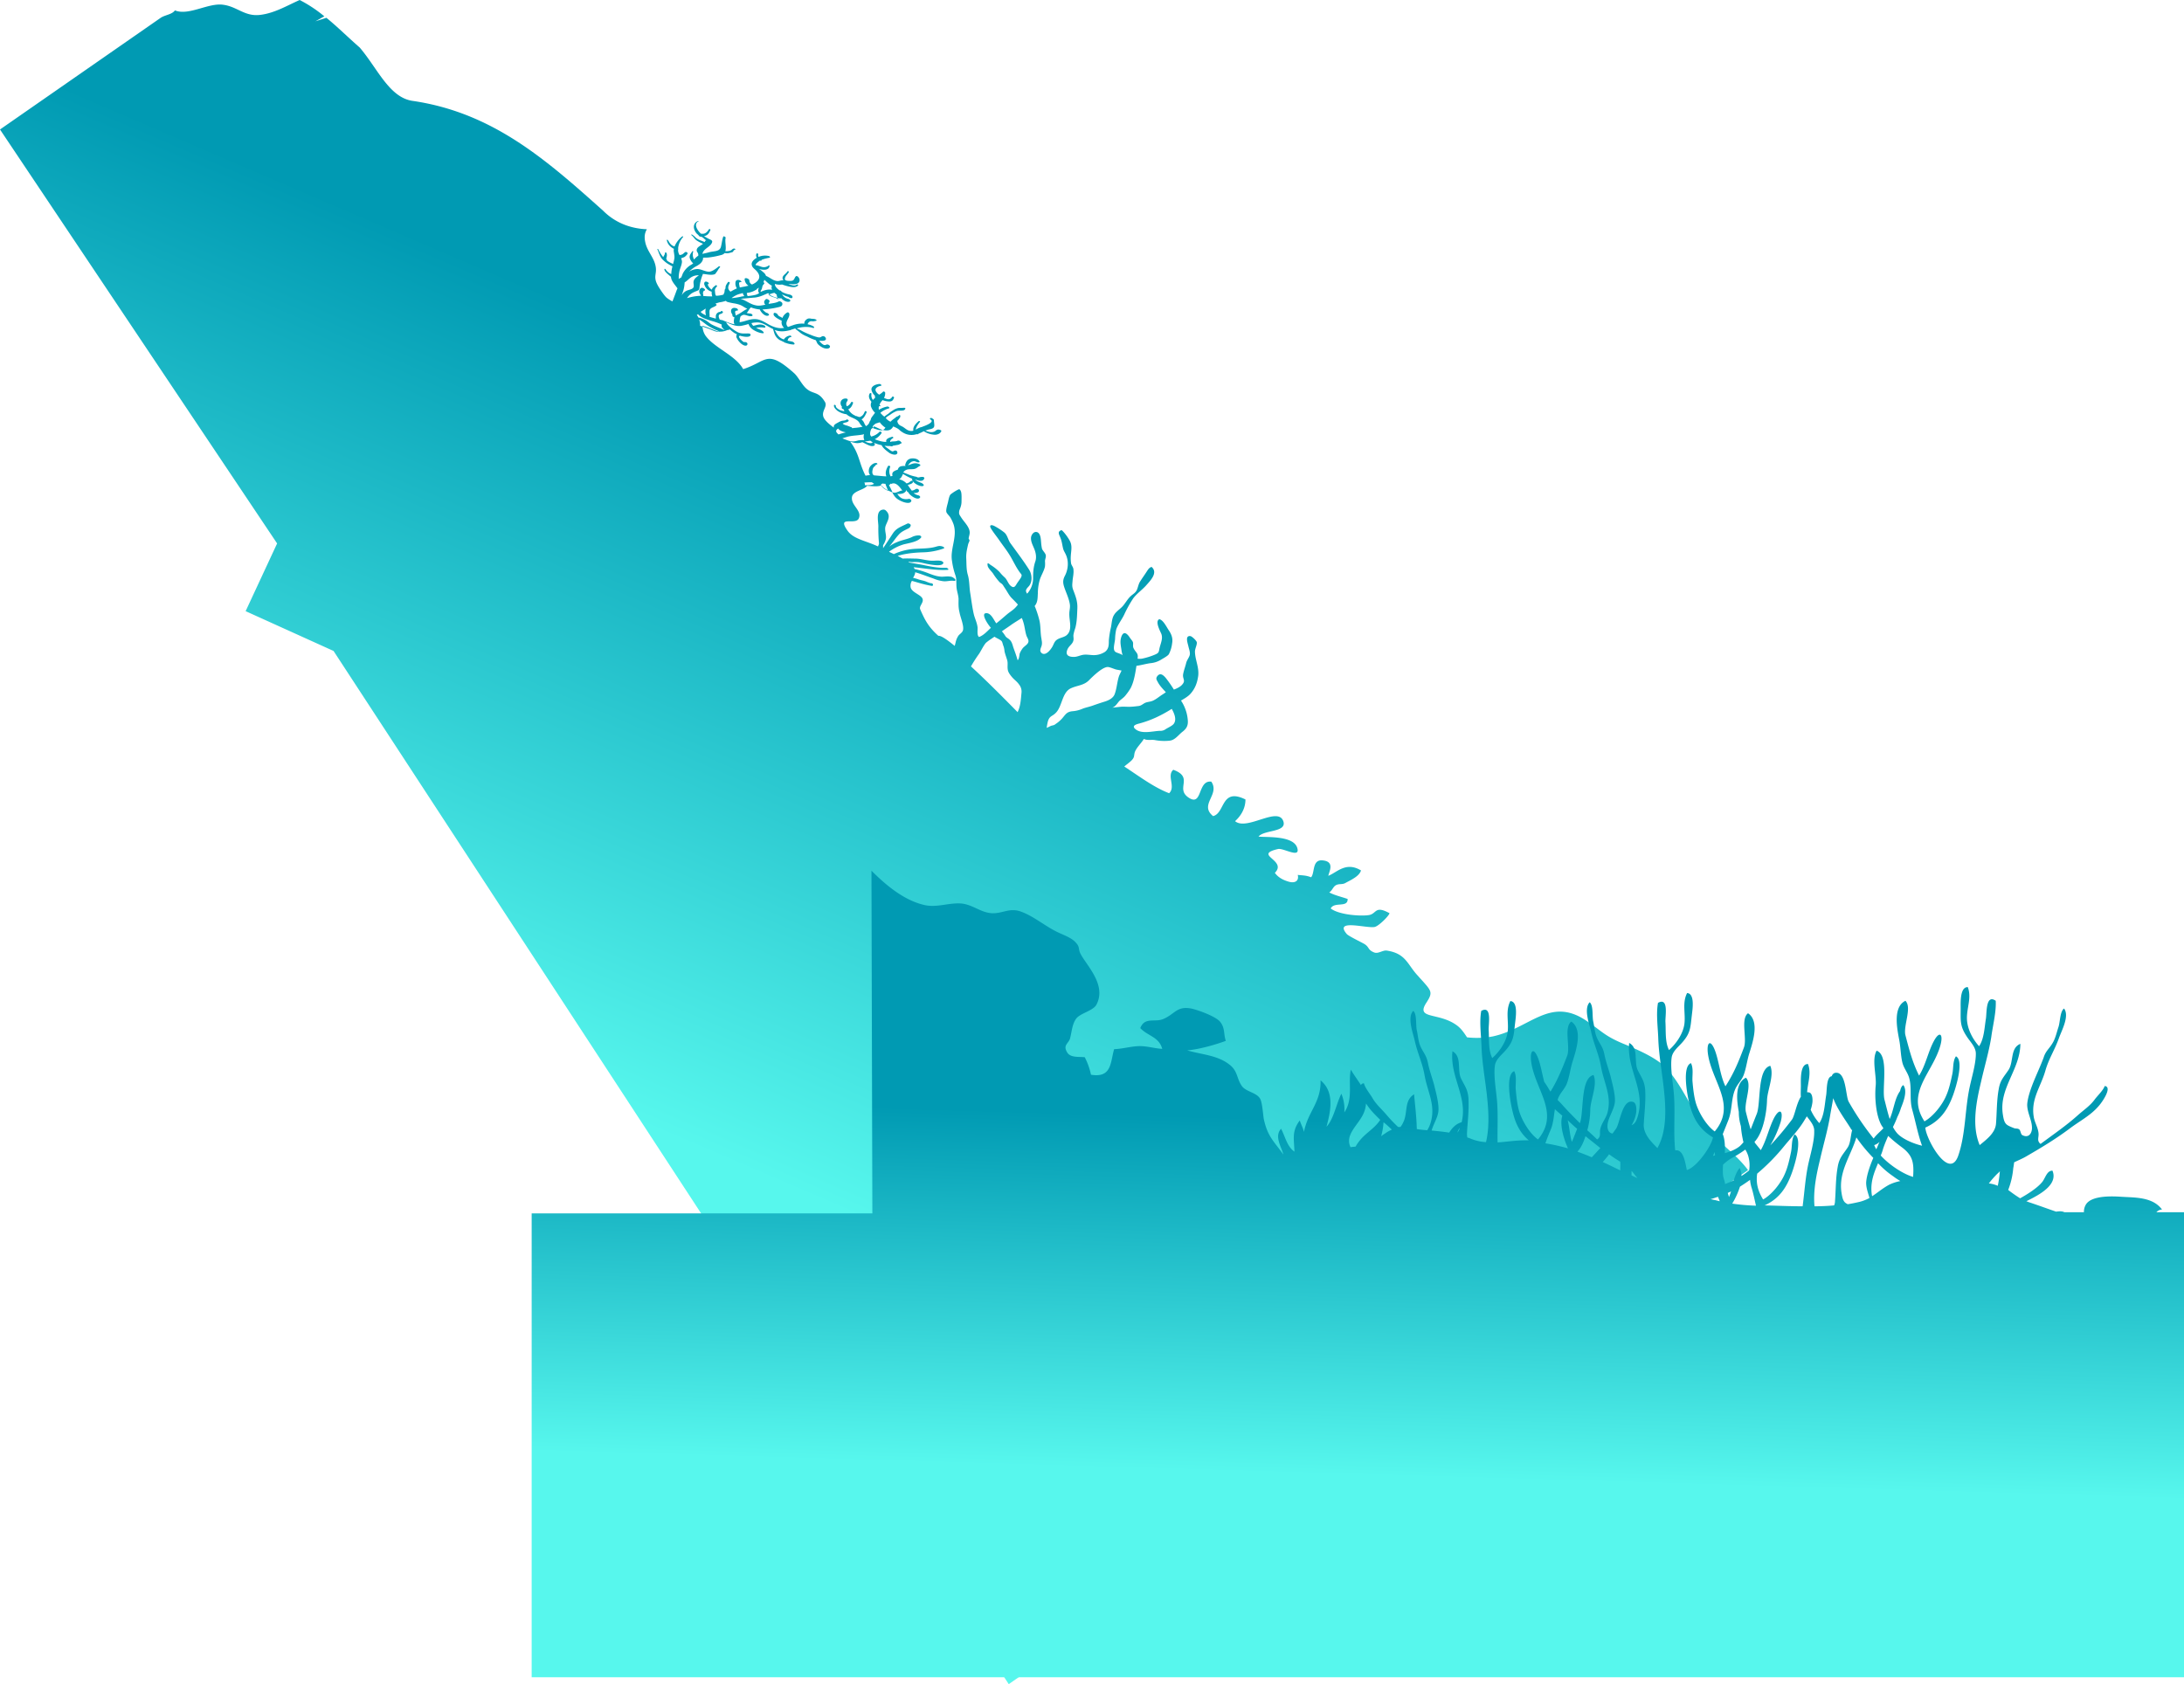 <svg xmlns="http://www.w3.org/2000/svg" xmlns:xlink="http://www.w3.org/1999/xlink" width="1613.769" height="1244.619" viewBox="0 0 1613.769 1244.619">
  <defs>
    <linearGradient id="linear-gradient" x1="0.547" y1="0.278" x2="0.373" y2="0.671" gradientUnits="objectBoundingBox">
      <stop offset="0" stop-color="#009ab3"/>
      <stop offset="1" stop-color="#57f7ed"/>
    </linearGradient>
    <linearGradient id="linear-gradient-2" x1="0.523" y1="0.311" x2="0.497" y2="0.75" xlink:href="#linear-gradient"/>
  </defs>
  <g id="rif" transform="translate(-1713.858 -102.932)">
    <path id="XMLID_379_" d="M448.5,272.589l118.734-82.521c3.292-2.195,8.34-2.414,10.534-5.487,10.1,4.17,24.581-5.706,35.554-4.17,10.535,1.317,16.021,9,27.653,7.462,10.535-1.317,19.533-6.8,28.97-10.974a100.881,100.881,0,0,1,18.216,12.071c-3.292,1.756-5.706,3.292-6.8,3.731,2.853-.878,5.487-1.756,8.34-2.634,8.34,6.8,16.241,14.7,24.581,21.947,13.168,15.363,21.947,37.31,39.5,39.5,59.257,8.779,98.762,43.894,140.461,81.2,8.779,8.779,20.191,13.168,32.262,13.607-1.756,2.853-2.195,6.145-.878,10.974,1.975,6.584,6.584,10.535,7.462,17.338.658,5.048-1.975,6.8,1.317,12.949.878,1.756,5.048,8.12,6.8,9.437a26.834,26.834,0,0,0,4.17,2.634c1.317-3.292,2.853-7.462,3.073-8.12.219-.439.439-1.1.658-1.536-2.414-3.292-4.609-5.487-4.828-8.559-.439-.439-.878-.658-1.317-1.1-1.536-1.317-3.731-3.073-3.512-4.609,0-.22.659-.22.878.219a8.51,8.51,0,0,0,4.17,3.512,25.7,25.7,0,0,1,.878-5.706c-1.317-.658-2.853-1.536-3.511-1.975a22.053,22.053,0,0,1-4.17-3.512c-1.975-2.414-2.414-5.048-3.511-7.243-.219-.219.439-.219.658,0a29.4,29.4,0,0,0,3.731,5.926c.439-1.1,1.317-1.975,1.317-3.292,0-.439.878-.219,1.1.219.658,1.756,0,3.073-.219,4.389.439.219.658.878.439,1.1a16.367,16.367,0,0,0,3.292,1.975l1.317.658c.219-.439.219-1.1.439-1.536.878-3.512.659-3.731.219-7.023a5.329,5.329,0,0,1,0-2.634,11.027,11.027,0,0,1-2.634-1.756,8.363,8.363,0,0,1-2.634-4.609c-.219-.439.658-.439.878,0,.878,1.317,1.756,3.292,3.731,4.17a3.707,3.707,0,0,0,1.1.439,18.919,18.919,0,0,1,5.706-7.462c.219-.219.878.219.658.439a14.567,14.567,0,0,0-3.731,8.559l.219.219c0,.219,0,.219-.219.439a6.766,6.766,0,0,0,.219,2.195,7.791,7.791,0,0,0,.878,1.975c.439,0,.658-.219,1.1-.219,1.317-.219,1.975-1.317,3.073-1.975.658-.439,1.975.439,1.756,1.1a7.591,7.591,0,0,1-2.195,2.414c-.658.439-1.756.658-2.634,1.1a5.843,5.843,0,0,1,.658,2.634c-.219,2.634-1.536,4.828-1.975,7.462a24.2,24.2,0,0,0-.439,3.95c.219.22.219.439,0,.439v.878c0-.219.219-.219.439-.439.439-.219,1.1-.658,1.536-.878.219-.878.658-1.536.878-2.414a15.574,15.574,0,0,1,6.584-7.023c.439-.219.878-.658,1.317-.878a8.44,8.44,0,0,1-2.414-3.512c-.878-2.195.658-3.731,1.756-5.487.219-.219.878,0,.658.219a7.192,7.192,0,0,0,.658,5.926,12.161,12.161,0,0,1,3.073-2.853v-.878c-.219-1.756-1.536-1.975-1.1-3.731.439-1.975,3.073-2.853,4.609-4.17-.219,0-.219,0-.439-.219a25.027,25.027,0,0,1-4.17-2.195c-1.756-1.1-2.195-2.634-3.95-3.95-.439-.219,0-.658.439-.439a12.732,12.732,0,0,1,2.634,2.195,11.508,11.508,0,0,0,3.95,2.195c.878.439,1.756.658,2.634,1.1l.219-.219c.658-1.975,2.195.219-.439-2.195a7.886,7.886,0,0,0-2.195-1.536c-.658.219-1.975-.439-1.975-1.1h0c-.439-.219-.658-.658-1.1-.878-3.511-3.731-3.073-8.34.878-9.657.219,0,.439.219.219.219-3.511,1.756-1.756,5.926,1.756,9.218h.658c2.853.439,4.389-1.975,5.267-3.292.219-.439,1.1,0,1.1.439-.658,1.536-1.317,3.073-2.853,3.95a4.189,4.189,0,0,1-1.756.658h-.219a40.248,40.248,0,0,0,5.267,2.853,1.8,1.8,0,0,1,.878,1.317c-.878,3.95-6.584,4.828-7.243,9,1.536-.439,3.073-.658,5.267-1.317,3.95-.878,7.242-.439,8.34-3.731.658-2.414.878-5.267,1.756-7.681.219-.658,1.975.22,1.756.878-.658,2.853.658,7.023-.219,9.876a13.5,13.5,0,0,0,2.853-.219,4.094,4.094,0,0,0,2.195-1.1,1.992,1.992,0,0,1,1.536-.658c.659,0,1.1.658.659.878-1.317.22-1.1,1.317-1.975,1.756-.658.219-1.536.439-2.414.658a8.313,8.313,0,0,1-3.292,0,5.106,5.106,0,0,1-2.853,1.536,59.338,59.338,0,0,1-9,1.756c-1.756.219-3.073,0-4.17.219a4.342,4.342,0,0,1-.439,2.195c-.878,1.756-2.195,2.634-3.95,3.731a20.833,20.833,0,0,0-5.926,4.389,11.807,11.807,0,0,1,5.706-1.975c2.853-.219,6.145,1.975,9,1.975,2.414,0,5.926-2.853,7.243-3.95.439-.219,1.317.219.878.658-1.317,1.317-1.756,2.853-2.853,3.95a2.192,2.192,0,0,1-.878,1.1c-1.756.878-4.828.439-7.462,0a2.783,2.783,0,0,1-1.317-.219,32.457,32.457,0,0,0-2.634,10.315c-.219,2.195-1.317,1.975-3.731,3.073a11.68,11.68,0,0,0-5.487,4.609,39.019,39.019,0,0,1,10.315-1.756h0c-.219-.658-.878-1.536-1.1-2.195a3.124,3.124,0,0,1,1.1-3.512,1.8,1.8,0,0,1,1.536,0c.219,0,.219,0,.439.219,1.317.658,1.317,1.756.219,1.756a2.906,2.906,0,0,0-.658,2.414,4.289,4.289,0,0,1,.219,1.536h.878a51.534,51.534,0,0,0,5.706.219,9.665,9.665,0,0,1-.439-3.512h-.219a7.9,7.9,0,0,1-5.048-4.828c-.659-1.317,0-3.731,2.634-1.975.658.439.658,1.1.219,1.1-1.317.439,1.1,3.512,2.414,4.17h.219c.219-1.317,1.317-1.975,2.634-3.073.439-.439,1.536.439,1.1.658-.878,1.1-1.756,1.975-1.536,3.512.219,1.1,0,2.414.878,3.512a22.065,22.065,0,0,0,5.487-.878c0-.439.219-.658.439-1.1.439-.878.219-1.975.658-3.073,0-.219.219-.219.439-.219-.439-1.975.878-3.512,1.756-4.828.219-.439,1.536,0,1.317.658-.658,1.536-2.195,3.731,0,5.926.219.219.439.439.658.439a46.458,46.458,0,0,1,4.609-2.414,6.131,6.131,0,0,1-1.1-3.731c0-.878.219-2.195,1.317-2.414a2.94,2.94,0,0,1,3.073,1.1c.219.219,0,.439-.219.439-.878,0-1.1-.219-1.317.439a1.876,1.876,0,0,0,0,1.536,6.408,6.408,0,0,0,.439,1.975c1.1-.219,2.195-.439,3.511-.658.878-.219,1.975-.439,2.853-.658a6.064,6.064,0,0,1-2.853-4.828c0-1.536,3.511-.439,3.511,1.1a3.1,3.1,0,0,0,1.975,2.853c4.17-1.756,7.243-5.048,3.95-9.218-1.536-2.195-3.731-2.853-4.17-5.267-.439-1.975,1.317-3.95,3.731-5.267a3.12,3.12,0,0,1-.219-3.073c.219-.439,1.536,0,1.317.658a1.719,1.719,0,0,0,.219,1.756,12.508,12.508,0,0,1,7.462-.658c1.1.219,1.317,1.317.439,1.317a31.749,31.749,0,0,0-5.706,1.536h0v.219c0,.219-.219.439-.658.439-.219,0-.219,0-.439-.219a.215.215,0,0,0-.219.219c-2.195,1.536-3.073,2.414-3.073,3.292,1.536,0,3.073.878,4.828,1.317a5.571,5.571,0,0,0,4.828-1.1.42.42,0,0,1,.658.219c-.219,1.536-.878,2.414-2.853,2.853a11.588,11.588,0,0,1-5.267-.658,15.724,15.724,0,0,1,3.292,2.414,5.834,5.834,0,0,1,2.195,2.853c2.195.878,3.95,2.414,6.145,3.292,2.853,1.1,3.731.219,5.706,0h1.1a2.374,2.374,0,0,1-.439-2.853c.658-1.317,2.414-2.195,3.292-3.731.219-.439,1.317,0,1.1.439a20.608,20.608,0,0,1-1.975,2.634c-.219.219-1.975,3.073-.219,3.512.219,0,.219,0,.439.219a13.5,13.5,0,0,0,2.853.219c3.292,0,2.634-2.195,4.17-3.512.219-.219.878,0,1.317.219,1.975,1.975,1.536,4.17,0,5.048-1.756,1.1-4.389.658-7.023.439,2.634,1.1,5.048,1.756,6.365.439.219-.219,1.1.219.878.658-1.1,1.317-3.073,1.536-5.487,1.1a39.848,39.848,0,0,1-6.365-1.756,11.2,11.2,0,0,1-4.609-.219c-.219,0-.439-.219-.658-.219-.219,1.536,1.317,3.292,3.512,4.828.658,0,1.317.439,1.317.878a18.932,18.932,0,0,0,6.145,2.195c.878.219,1.975.878,1.975,1.536v.439c0,1.1-2.195.658-2.853-.219a22.389,22.389,0,0,1-4.828-1.975,6.786,6.786,0,0,0,4.17,3.292,4.65,4.65,0,0,1,1.536.658l.219.219c.439.658,0,1.1-.659,1.317-2.195.439-4.609-1.1-6.145-2.853,0,.219,0,.439-.439.439a27.537,27.537,0,0,1-5.706-1.536,19.3,19.3,0,0,1-2.195-1.317l-1.1-1.1c-3.073,1.317-5.926,2.853-9.876,3.292-3.292.219-6.584.658-10.1.878h-.439c.439.219.878.219,1.317.439,3.292,1.317,6.365,3.731,9.876,4.389,2.414.658,5.048,0,7.243-.439a2.222,2.222,0,0,1-.878-1.536c-.219-1.1.439-1.756,1.1-2.414.658-.878,3.073.658,2.853,1.536l-.658,1.317v.439h.439c2.634-.439,5.048-.658,7.023-1.756.878-.439,2.634.658,2.634,1.536.219,1.975-1.317,2.414-3.512,2.853a59.867,59.867,0,0,1-11.193,1.536l1.1,1.1c.439.219.658.658,1.1.878.658.439.658.219.219.439,1.317-.219,3.073,1.536,2.195,1.975-2.195,1.317-5.487-1.756-6.584-4.389a23.876,23.876,0,0,1-6.584-1.536,12.059,12.059,0,0,0-1.536,1.975,13.325,13.325,0,0,1-1.536,2.195,18.255,18.255,0,0,0,2.853.439c1.1.219,1.975,1.317,1.1,1.756-1.1.439-2.634,0-3.951-.439a7.8,7.8,0,0,0-2.195-.439,4.334,4.334,0,0,0-2.414,1.317,16.5,16.5,0,0,0-.658,4.17c4.17-.439,7.9-2.853,12.729-2.195,3.073.439,5.926,2.195,8.559,3.731,4.828,2.634,8.34,3.292,11.632,2.634a5.162,5.162,0,0,1-1.756-5.267,24,24,0,0,1-3.292-1.756,8.594,8.594,0,0,1-2.195-1.756,1.806,1.806,0,0,1-.439-1.975c.219-.658,1.975-.219,2.414.439-.219-.439.439.219.439.439.219.219.219.439.439.658a4.777,4.777,0,0,0,1.756,1.1,4.592,4.592,0,0,1,1.317.878,7.844,7.844,0,0,1,3.731-4.17c.439-.219,1.1.219,1.317.658,1.1,3.292-4.389,6.584-.878,10.1,1.317-.439,2.414-.878,3.731-1.317a19.256,19.256,0,0,1,8.34-1.1,3.735,3.735,0,0,1,.219-1.536,4.758,4.758,0,0,1,2.414-2.195,3.72,3.72,0,0,1,2.195,0c1.317.219,2.414,0,3.731.658.439.22.658.658.219.878a9.432,9.432,0,0,1-2.634.439,4.722,4.722,0,0,0-1.756,0,3.237,3.237,0,0,0-1.975,2.195,13.949,13.949,0,0,1,3.95,1.317c1.317.658,1.1,1.756-.219,1.317a14.912,14.912,0,0,0-4.17-.658h-.878a21.04,21.04,0,0,0-6.8,1.1,24.322,24.322,0,0,1,4.17,1.975,48.436,48.436,0,0,0,5.926,2.634,34.127,34.127,0,0,0,5.048,1.756c2.414.658,2.414,0,3.95-.658a2.213,2.213,0,0,1,1.975.658c1.975,2.634-1.317,3.073-4.39,2.634a8.861,8.861,0,0,0,2.853,2.853,2.057,2.057,0,0,0,2.195.219,2.019,2.019,0,0,1,2.195.219c.658.439.878.878.658,1.536-.658,1.536-3.731,1.317-5.926,0a11.542,11.542,0,0,1-3.073-2.414c-.658-.878-.878-1.975-1.536-2.853h-.219a36.989,36.989,0,0,1-6.145-2.634,20.653,20.653,0,0,1-4.828-2.634,37.491,37.491,0,0,0-3.073-2.414,1.176,1.176,0,0,1-.658-.878c-1.1.219-1.975.658-3.073.878a1.676,1.676,0,0,1-1.1.439c-2.853.658-6.145,1.317-9.876.219-.439-.219-.878-.219-1.317-.439,1.317,1.975,2.195,4.609,4.828,6.145a7.789,7.789,0,0,0,1.975.878,6.51,6.51,0,0,1,4.389-2.853c.659-.219,1.756.878.878,1.1a2.4,2.4,0,0,0-2.195,1.756,1.663,1.663,0,0,1-.439.878l3.292.658c1.975.439,2.853,2.414.878,2.195a19.371,19.371,0,0,1-5.706-1.317h-.219c-.219,0-.439-.219-.658-.439h0c-1.1-.439-2.195-1.1-3.292-1.536-3.731-2.414-3.95-5.267-4.828-7.9v-.219c-4.609-1.975-7.681-5.487-13.168-4.828a12.843,12.843,0,0,0-2.853.439,5.181,5.181,0,0,0,1.317,1.975h.219c2.195-.439,4.828-1.756,7.9-.219,1.317.658,1.1,1.975-.439,1.536a16.188,16.188,0,0,0-5.706.219h.219c1.975,1.1,4.39,1.536,5.487,3.292a.421.421,0,0,1-.219.658c-2.414.219-6.8-1.756-8.779-3.512a7.909,7.909,0,0,1-2.195-3.292,39.563,39.563,0,0,1-4.17,1.1c-4.17,1.1-7.9-.439-12.29-2.414.658,2.195,4.609,5.048,7.462,6.8,3.512,2.195,6.145,1.317,9.437,1.536.439,0,1.1.439,1.1.878,0,2.195-4.609,1.756-8.12.658h0v.219c0,.219-.219.219-.439.219-.219.878,1.317,2.634,2.195,3.292a3.851,3.851,0,0,0,1.1.878l.219.22a3.1,3.1,0,0,1,1.975.219,1.255,1.255,0,0,1,.219,2.195c-1.536.878-4.17-1.1-5.267-2.414a11.155,11.155,0,0,1-1.975-2.853,2.436,2.436,0,0,1-.219-2.414V423.8c-.439-.219-.658-.439-1.1-.439a27.159,27.159,0,0,1-3.95-3.073,1.852,1.852,0,0,1-1.536.439c-2.195.878-4.609,1.756-7.9.878-2.634-.878-5.267-2.195-7.9-3.073-.878-.219-1.975-.658-2.853-.878a13.782,13.782,0,0,0,2.195,7.243c6.584,9.218,22.167,14.485,27.873,24.8,17.558-5.487,17.119-15.363,37.749,3.073,2.853,2.634,5.267,7.682,8.34,10.754,5.487,5.267,9.218,1.975,14.266,10.315,2.414,3.731-3.292,7.023-.658,12.071,1.536,2.634,4.389,4.828,7.242,7.023v-.878c.219-1.536,1.975-2.195,3.512-3.073a9.5,9.5,0,0,1,2.634-1.1c1.317-.219,2.634-.219,3.292-.878.439-.439,1.975.439,1.536,1.1a4.818,4.818,0,0,1-2.634,1.1c-.658.219-1.1.439-1.756.658.439.658,1.1.878,2.195,1.317a18.676,18.676,0,0,1,3.731,1.317h.219c.219,0,.439.219.658.439s.219.219.219.439c.439,0,1.1-.22,1.536-.22a41.2,41.2,0,0,0,6.145-.878,10.676,10.676,0,0,1-2.414-3.073c-2.195-3.292-6.8-3.512-9.437-6.145a15.233,15.233,0,0,1-6.8-2.634c-1.536-1.317-2.853-2.853-2.414-4.17.219-.439,1.317,0,1.317.658-.219,1.1,1.756,2.414,3.073,3.073a18.278,18.278,0,0,0,3.292.878c-.219-.439-.439-1.1-.658-1.536h-.219c-1.317-.439-1.317-1.317-.878-1.756a4,4,0,0,1-1.1-2.414c-.219-1.975,1.317-3.95,4.17-3.731.439,0,1.1.439,1.1.878,0,.878-.658,1.317-.878,1.975a3.282,3.282,0,0,0,.219,2.853c1.536-.439,2.634-1.975,3.292-3.073.219-.439,1.536,0,1.317.658-.439,1.317-1.317,3.731-3.511,4.609a9.887,9.887,0,0,0,4.828,4.609c.219.219.439.219.658.439a2.387,2.387,0,0,1,1.1.219c1.975.878,2.195.439,3.292-.219,1.317-.878,1.756-2.195,2.414-3.512.219-.439,1.536.219,1.317.658-.878,1.756-1.536,3.512-3.073,4.828a1.663,1.663,0,0,1-.878.439c.439.219.658.658,1.1,1.1,1.1,1.317,1.1,2.634,2.414,3.95a9.551,9.551,0,0,0,1.536-1.317c.878-.878.878-2.195,1.756-3.073a5.751,5.751,0,0,1,1.317-2.853l1.975-2.634a11.9,11.9,0,0,1-3.073-4.828,5.518,5.518,0,0,1,.439-3.292c-.219-.219-.658-.658-.658-.878-1.536-1.975-1.536-4.17-.439-5.487.219-.22,1.1,0,1.1.439a5.559,5.559,0,0,0,1.1,4.609,6.682,6.682,0,0,1,1.756-1.756,1.034,1.034,0,0,1-.219-1.317l-.439-.439a7.94,7.94,0,0,1-2.195-3.95c-.439-2.634,2.853-4.17,5.926-4.389.878,0,1.975,1.1,1.1,1.317-2.195.439-5.048,1.756-3.731,4.17a6.347,6.347,0,0,0,2.414,2.414,14.088,14.088,0,0,0,2.853-2.195c.439-.439,1.536.219,1.536.658a7.039,7.039,0,0,1-.878,3.95c.439.22.658.22,1.1.439,3.073,1.317,4.17,0,5.048-1.317.219-.439,1.317,0,1.317.658-.659,1.536-1.1,2.853-3.512,2.853a13.507,13.507,0,0,1-3.95-.658,3.708,3.708,0,0,1-1.1-.439c0,.22-.219.22-.219.439a9.205,9.205,0,0,0-1.975,3.073l.658.658c0,.219,0,.219-.219.439h-.878a5.349,5.349,0,0,0,0,2.634,17.926,17.926,0,0,1,6.145-2.414c.878-.219,2.195,1.1,1.317,1.317a17.217,17.217,0,0,0-6.365,3.292c.219.219.439.658.658.878.439.439.878.658,1.1,1.1.219.219.658.439.878.658l.219.22a37.22,37.22,0,0,1,3.073-2.195,18.163,18.163,0,0,1,3.292-2.414,10.843,10.843,0,0,1,3.95-1.756c1.317-.219,2.853,0,4.389-.219.439,0,1.1.439.878.658-.658,2.195-3.95,1.1-6.365,1.756a20.757,20.757,0,0,0-4.39,2.414c-1.1.878-2.853,1.536-3.731,2.853l.658.658a8.352,8.352,0,0,0,2.853,1.975,22.151,22.151,0,0,1,3.511-2.853,3.464,3.464,0,0,1,1.756-1.1,2.19,2.19,0,0,0,1.1-.878.6.6,0,0,1,.878.439,1.32,1.32,0,0,1-.219.878c.219.22.219.439-.219.658a8.589,8.589,0,0,1-1.756,2.195,3.99,3.99,0,0,0,2.195,3.512l1.317.658c2.634,1.317,3.95,3.731,7.681,3.292.219,0,.439-.219.658-.219-.658-2.853,2.195-5.487,3.95-7.023.439-.219,1.317.22.878.658s-2.853,3.512-3.073,5.706a13.115,13.115,0,0,1,2.414-1.317c1.317-.658,1.756-.439,3.073-1.1,1.975-.658,8.559-3.292,5.487-5.048-1.1-.658-.219-1.536.878-1.1.219.219.439.219.658.439a1.714,1.714,0,0,1,.878.878c.219,4.389,1.536,6.145-3.511,7.023-1.1.219-1.975.658-2.853.878a14.046,14.046,0,0,0,3.731,1.1,5.618,5.618,0,0,0,3.511-.658c.878-.658,1.756-1.756,3.95-.878.439.219.878.658.658.878-.658,1.536-2.414,2.634-4.828,2.634a16.165,16.165,0,0,1-8.12-2.634,28.555,28.555,0,0,1-3.731,1.756,1.259,1.259,0,0,1-1.536.439,12.232,12.232,0,0,1-10.974-1.756c-1.536-.878-1.536-1.536-3.511-2.634a30.592,30.592,0,0,0-2.853-1.317,5.686,5.686,0,0,1-2.195,2.414c-1.756.878-4.17.658-6.8-.219-1.756-.658-3.292-1.536-5.048-2.195h-.219a3.026,3.026,0,0,1-.658.878c-.439.439-.878.658-1.317,1.1-.439.878-1.317,3.512-.439,4.828.219.22.219.439.439.658a12,12,0,0,0,6.145-3.512c.439-.439,1.975.439,1.536.878a12.911,12.911,0,0,1-5.048,4.609,28.4,28.4,0,0,0,5.706,1.756,13.5,13.5,0,0,0,2.853.219,1.657,1.657,0,0,1,.219-1.756c.878-1.1,2.634-1.536,3.95-1.975.439-.219,1.317.439.878.878-.878.439-2.414,1.536-2.195,2.853a1.32,1.32,0,0,0,.878-.219c1.536-.219,3.292,0,4.609-.658a2.227,2.227,0,0,1,2.195.658l.439.439c.439.439.439.878,0,.878-.878.219-1.1.878-2.414,1.1s-2.414.439-3.731.658c-.219.439-1.1.658-1.975.22a27.976,27.976,0,0,1-4.17-.22c.878,1.1,2.853,2.195,3.511,2.853.658.439,1.756,1.317,2.414,1.317s1.317-.658,1.975-.658a1.564,1.564,0,0,1,1.317.658c.658,1.317,0,2.414-1.756,2.414a7.9,7.9,0,0,1-4.828-1.975c-1.536-1.1-4.17-3.292-4.828-5.048a20.769,20.769,0,0,1-3.95-1.1,13.593,13.593,0,0,1-4.389-2.195c-1.317.219-2.853.439-4.17.658.878.219,1.756.658,2.634.878,1.756.439,2.414.439,3.073-.22.439-.219.878,0,1.317.439,1.536,1.975-.878,2.634-3.073,1.975-1.975-.658-3.731-1.756-5.706-2.634a10.225,10.225,0,0,1-4.609.658,25.3,25.3,0,0,1-4.389-1.1c7.023,9.218,6.365,15.582,11.412,25.239a16.935,16.935,0,0,1,3.292-.439,5.358,5.358,0,0,1-.878-3.731,5.562,5.562,0,0,1,2.195-3.95,4.929,4.929,0,0,1,3.073-1.317c.878,0,1.536.878.658,1.1-.658,0-1.1.878-1.536,1.317a3.6,3.6,0,0,0-1.536,2.414c-.219.878-.658,2.853.439,3.95.219.22.439.22.659.439h.439c3.292.22,6.145.658,8.56.658-1.1-2.853,0-5.487,1.317-7.682.219-.439,1.756,0,1.536.658a8.582,8.582,0,0,0-.439,5.267c.219.658.439,1.1.659,1.756a4.07,4.07,0,0,0,1.536-.439,2.493,2.493,0,0,1,1.1-3.292,7.323,7.323,0,0,1,2.634-1.1c.878-2.414,1.975-2.853,5.706-2.853h.219l-.439-.439c.439-1.756,1.1-3.731,3.073-4.609,1.536-.878,5.926-.878,7.462,1.536.439.658,0,.878-.658.878-1.1,0-2.195-.878-3.292-.878a5.2,5.2,0,0,0-2.195.658,11.51,11.51,0,0,0-2.195,2.414c2.634-.878,4.829-2.414,8.34-.878.878.219.878,1.1.439,1.317-1.536.658-2.195,1.756-3.95,2.195-1.536.439-4.609,0-5.926.658a4.416,4.416,0,0,0-2.414,1.975c1.756.658,3.292,1.317,5.048,1.975a36.6,36.6,0,0,0,3.95,1.1,3.118,3.118,0,0,1,1.317.439,2.4,2.4,0,0,0,1.756,0,8.225,8.225,0,0,1,2.414-.22,1.2,1.2,0,0,1,1.1.878c-.439,1.756-2.195,2.634-5.267,1.536-.659-.219-1.1-.219-1.756-.439a14.79,14.79,0,0,0,4.17,2.195c1.975.658,3.511,2.414,1.317,2.634-1.975.22-5.048-1.536-6.365-2.853-1.1-1.1-1.317-1.975-1.1-2.634-.219,0-.439-.22-.658-.22a54.565,54.565,0,0,1-6.145-3.292c-.658,1.536-1.317,3.073-2.853,3.95a10.546,10.546,0,0,1,5.487,3.073,15.16,15.16,0,0,0,1.756-.658c.658-.439,1.1-1.1,1.975-1.317.439,0,.878.219.878.439.658,1.536-2.195,2.195-3.731,2.634.878,1.317,1.756,2.634,2.634,3.731a.766.766,0,0,1,.219.439,3.4,3.4,0,0,0,1.756-.439c.878-.219,1.1-.878,2.195-.878a1.677,1.677,0,0,1,1.1.439c1.1,1.536-.219,2.414-1.975,2.634h-1.536l.439.439a7.7,7.7,0,0,0,3.073,1.317c1.1.439,1.536,1.1,1.1,1.756-1.756,1.975-6.145-.878-7.9-2.853-.219-.439-.658-.878-1.1-1.536h-.219c-.439-.219-.439-.439-.439-.658-.219-.22-.219-.439-.439-.658,0,1.1-1.317,1.975-2.195,2.414a9.049,9.049,0,0,1-4.39.439,7.916,7.916,0,0,0,3.292,3.292,8.261,8.261,0,0,0,5.048.439c1.1-.22,2.195.878,1.975,1.536-.878,3.292-9,.219-11.632-2.634a13.587,13.587,0,0,1-2.414-3.731,29.839,29.839,0,0,1-5.926-3.073,10.4,10.4,0,0,1-2.195-2.195h0a1.676,1.676,0,0,1-1.1.439c-2.414.658-5.926.219-9.437,0-2.414,3.292-10.974,3.731-11.193,8.779-.439,5.926,7.682,9.657,5.048,15.363-2.414,5.267-16.68-2.634-8.12,9.218,4.17,5.706,12.29,7.023,20.85,10.754a10.7,10.7,0,0,0,1.536.658c.219-.658.439-1.1.658-1.756v-.878a115.038,115.038,0,0,1-.439-12.29c0-3.731-2.195-11.851,3.731-12.29a2.492,2.492,0,0,1,1.756.658c5.048,4.609-.219,9.218-.439,12.949-.219,2.853,1.1,5.706.439,8.34a15.147,15.147,0,0,1-1.975,4.389v2.195c2.414-3.512,4.828-7.242,7.243-10.974,2.634-3.95,5.926-4.828,10.754-7.242.878-.439,2.634.658,2.414,1.317-.219,1.317-.878,1.975-2.414,2.634-2.634,1.317-4.609,2.195-6.365,4.17-2.634,2.853-4.609,6.145-7.242,9a21.4,21.4,0,0,1,5.706-3.292c3.292-1.536,7.681-2.195,10.974-3.731a10.69,10.69,0,0,1,5.487-1.317c1.1,0,1.975.878,1.536,1.536-2.414,3.073-8.12,3.95-12.729,5.048a34.324,34.324,0,0,0-10.974,5.487c1.1.658,2.414,1.1,3.511,1.756a44.175,44.175,0,0,1,16.241-3.95c4.609-.219,9.876-.219,14.046-1.317,1.975-.439,3.292-1.317,6.145-.22.878.439,1.1,1.1.439,1.317a49.45,49.45,0,0,1-15.8,2.853c-6.145.219-12.729.878-18.216,2.634,1.317.658,2.414,1.317,3.731,1.975,3.073-.219,7.023,0,9.218,0,3.731,0,7.9,1.317,11.632,1.536,2.634.219,5.048-.439,7.682.219.658.22,1.536.878,1.536,1.317-.439,3.073-8.34,1.536-12.071.878-2.195-.439-4.389-1.1-6.584-1.317a29.3,29.3,0,0,0-4.389,0c-.658,0-1.756-.219-2.853-.219.219.219.439.219.439.439,3.292.658,6.365,1.1,9.876,1.756,6.365,1.317,11.632,2.414,17.558,2.195,1.317,0,2.414,1.536,1.1,1.536-6.8.439-13.827-.658-21.289-1.536-1.317-.219-2.414-.219-3.731-.439l.659,1.317a72.168,72.168,0,0,1,10.534,3.292c3.511,1.317,5.926,2.195,9.437,2.414,1.536,0,3.292-.22,4.828-.22,2.195.22,2.634,0,4.609,1.536,1.1.878,1.1,1.975-.439,1.756-2.853-.439-5.048.658-8.12.22a28.107,28.107,0,0,1-7.023-1.975c-4.609-1.536-8.779-3.292-13.388-4.609,0,1.536-.878,2.853-1.536,4.17a26.534,26.534,0,0,1,3.95,1.1c1.975.658,3.731.878,5.487,1.536a36.422,36.422,0,0,0,3.511,1.317c.658-.22,1.756.439,1.756.878v.439c0,.439-.439.658-.878.658a84.209,84.209,0,0,1-10.1-2.414l-4.609-1.317a6.627,6.627,0,0,0-.878,5.048c1.1,3.731,7.9,5.267,8.779,8.34.878,2.853-2.853,5.267-1.756,7.681,3.073,7.023,5.706,12.729,13.388,19.533,1.975-.219,6.145,2.634,12.071,7.462.219-.658.439-1.536.658-2.414a14.12,14.12,0,0,1,2.195-5.267c1.1-1.317,2.853-2.195,3.292-3.95.439-1.975-.219-4.389-.658-6.145-.658-2.414-1.536-4.828-1.975-7.242-.878-3.512-.658-6.365-.658-9.876-.219-3.073-1.317-5.706-1.536-8.779s.219-5.706-.878-8.779a54.266,54.266,0,0,1-2.414-10.315c-1.536-8.779,3.951-17.558,1.317-26.556a26.933,26.933,0,0,0-2.634-5.706c-.658-1.1-2.634-2.853-2.853-3.951-.439-1.536.658-5.048,1.1-6.8s.878-4.828,1.975-6.145a33.664,33.664,0,0,1,4.609-3.073c1.756-.878,2.195-1.317,3.073.878.658,1.536.439,5.706.439,7.462a12.426,12.426,0,0,1-.658,3.95c-.439,1.536-1.1,2.414-1.1,3.731-.219,1.536.439,2.414,1.317,3.731,1.975,3.292,5.706,6.584,6.365,10.315.439,1.975-.439,3.731-.658,5.487,0,.439.658,1.1.658,1.536-.219,1.1-.878,1.975-1.1,3.073-.878,3.95-1.536,6.584-1.317,10.535.219,4.17,0,7.682,1.1,11.632,1.317,4.389,1.1,9,1.756,13.168.878,5.267,1.536,11.193,2.853,16.68.878,3.073,2.195,5.706,2.634,9,.219,1.975-.658,5.926,1.1,7.243,3.511-1.317,5.926-4.17,8.779-6.8-1.756-1.756-7.462-10.1-3.95-10.754,3.95-.658,5.926,4.828,7.9,7.462,2.853-2.195,5.267-4.389,8.12-6.8,2.414-1.975,4.828-3.292,6.8-5.706.439-.439.658-.878,1.1-1.317-1.536-1.756-3.073-3.292-4.609-4.828-1.756-1.756-3.073-4.389-4.389-6.365-.658-1.1-1.317-1.975-1.975-3.073-.878-1.317-1.756-1.536-2.634-2.414a44.193,44.193,0,0,1-4.828-6.365c-.878-1.317-3.731-3.95-3.95-5.706-.658-3.512,1.536-.878,2.414-.439a35.789,35.789,0,0,1,6.365,5.048,31.762,31.762,0,0,0,3.731,3.95c1.975,1.756,2.634,4.828,4.609,6.365,2.414,1.975,3.292.219,4.609-1.975.878-1.317,2.414-3.292,3.073-4.609.658-1.756.219-1.756-1.1-3.512-3.073-4.17-5.048-9-7.9-13.388-2.195-3.512-4.828-6.8-7.242-10.315-1.975-2.853-4.17-5.487-5.926-8.34-1.975-3.073.219-3.292,2.634-1.975a48.325,48.325,0,0,1,7.023,4.609c2.414,1.975,2.853,5.926,4.828,8.34,4.609,6.365,9.437,12.729,13.607,19.313,1.975,3.292,2.414,8.12.219,11.413-.878,1.317-2.634,2.414-2.634,4.17a3.943,3.943,0,0,0,.878,1.975,16.976,16.976,0,0,0,4.389-11.193c0-4.828.219-8.559,1.756-12.949.878-3.073.219-6.365-1.1-9.437-1.1-2.634-2.414-5.048-2.195-7.9.219-1.975,1.975-4.828,4.609-3.95,2.634,1.1,2.634,5.487,2.853,7.681a33.277,33.277,0,0,0,.659,4.609c.658,1.536,1.975,2.634,2.634,4.17.658,1.756-.439,3.292-.439,5.048a21.2,21.2,0,0,1,0,3.731c-.658,3.511-3.073,7.023-3.95,10.315a36.558,36.558,0,0,0-1.317,9.657c-.219,3.512,0,6.584-2.414,9.437a.215.215,0,0,0,.219.22,77.545,77.545,0,0,1,3.292,10.1c1.1,4.389.658,9,1.536,13.607.219,1.756.658,3.073.219,5.048s-2.195,4.17.219,5.926c2.853,1.756,6.145-2.414,7.462-4.609,1.1-1.756,1.536-3.95,3.292-5.267,1.975-1.536,4.609-1.756,6.8-3.073,5.487-3.731,2.414-10.974,2.634-16.46,0-2.195.659-4.17.439-6.365-.439-3.731-2.195-7.682-3.512-11.193-1.536-4.17-2.195-6.584-.219-10.315,2.414-4.609,3.073-10.754.659-15.8-.659-1.536-1.536-2.634-1.975-4.389-.658-2.634-.878-5.267-1.975-7.9-.878-2.414-2.634-4.609.878-5.706,1.975,1.536,5.267,6.145,6.365,8.559,1.536,3.292.658,6.8.439,10.315a27.28,27.28,0,0,0,.219,5.926c.658,1.975,1.756,2.634,1.756,4.828.219,2.414-.439,5.267-.658,7.462-.219,3.292-.658,4.389.658,7.681,1.756,4.609,3.073,8.12,2.853,13.168-.219,4.828-.219,9.657-1.536,14.485a30.987,30.987,0,0,0-1.317,4.828c-.219,1.317.219,2.634,0,3.95-.439,2.853-2.853,3.951-4.17,6.365-2.195,4.389,0,6.145,4.389,6.145,2.414,0,4.389-1.1,6.8-1.536,2.634-.439,5.487.22,8.12.22a15.274,15.274,0,0,0,8.12-2.414c2.853-2.195,2.853-5.048,2.853-8.34a68.2,68.2,0,0,1,1.536-9.657c.658-3.073.658-6.8,2.414-9.437,1.317-2.195,3.95-3.95,5.706-5.706,2.414-2.414,3.95-5.706,6.365-7.9,1.756-1.756,3.731-2.414,4.828-5.048.878-2.195,1.1-4.17,2.414-6.145,1.536-2.414,3.292-4.828,4.828-7.242.878-1.317,1.756-2.853,3.511-3.292,5.048,4.389-1.1,10.315-4.389,14.046-3.073,3.292-6.584,5.706-9.218,9.218a89.939,89.939,0,0,0-6.584,11.852c-1.756,3.731-4.609,7.242-5.926,10.973a38.484,38.484,0,0,0-.878,7.243c-.219,2.195-.878,4.609-.878,6.8.219,3.292,1.975,2.853,5.267,4.389.439.22,1.1.439,1.317.878a14.425,14.425,0,0,1-.878-3.292c-.439-3.292-1.317-6.365-.439-9.657,1.317-4.828,3.731-4.389,6.365-.439.658,1.1,1.975,2.414,2.414,3.512.439,1.317-.219,2.853.439,4.389,1.536,3.292,3.731,3.731,3.073,7.462v.439a14.337,14.337,0,0,0,3.073,0,51.53,51.53,0,0,0,9.876-3.073c2.414-1.1,2.634-1.536,3.073-3.95.658-3.731,2.853-7.462,1.536-11.193-.658-1.756-5.048-9.437-1.536-10.974,3.073.658,5.487,6.145,7.243,8.559,1.975,3.073,2.853,5.926,2.195,9.437a23.68,23.68,0,0,1-2.414,7.9c-.878,1.317-4.17,3.073-5.267,3.731a18.052,18.052,0,0,1-8.12,2.853c-3.512.439-7.023,1.536-10.535,1.975-.878,5.487-1.756,11.412-4.17,16.241a37.381,37.381,0,0,1-3.292,4.828c-1.536,2.195-3.073,3.073-4.828,4.609-1.536,1.317-3.073,4.609-5.706,5.267,1.975-.219,4.17-.439,6.145-.658,2.195-.219,4.389,0,6.584,0a50.149,50.149,0,0,0,5.487-.439c2.634-.219,2.853-.439,5.267-1.975,1.975-1.317,4.17-1.1,6.365-1.975,2.634-1.1,4.828-3.073,7.243-4.609,1.1-.658,1.975-1.317,2.634-1.756-2.195-2.414-4.609-4.828-6.145-7.9-.878-1.536-1.317-2.414-.219-3.95,2.195-2.853,4.389-.878,6.145,1.1a88.751,88.751,0,0,1,6.145,8.779c2.414-.878,5.048-2.195,6.365-3.95,2.414-2.853,0-3.95.439-7.242.439-2.634,1.536-5.487,2.195-8.12.439-2.195,1.975-3.95,2.634-5.926s-.439-4.609-.878-6.584c-.439-2.195-2.853-8.34,1.536-7.682,1.1.219,4.17,3.073,4.609,4.389.439,1.975-1.536,5.048-1.317,7.462.219,5.926,3.073,11.193,2.414,17.338-.658,5.048-2.195,9.437-5.706,13.388-1.756,1.975-4.39,3.512-7.023,5.048a30.323,30.323,0,0,1,5.048,14.924c.219,3.731-1.1,5.926-3.95,8.12-3.073,2.414-5.487,6.145-9.437,6.584a36.872,36.872,0,0,1-10.974-.439c-2.414-.439-5.926.439-8.12-.878-1.756,3.073-5.706,6.584-6.8,10.1-.658,2.634,0,3.292-2.195,5.706-1.756,1.756-3.731,3.073-5.487,4.609,10.754,7.023,21.728,15.363,33.14,19.752,5.048-4.828-1.975-12.949,3.073-17.338,15.582,5.706,1.1,13.827,11.412,20.63s6.365-13.168,16.68-11.851c6.584,9.657-9.218,16.9,1.317,25.459,9-2.195,5.706-21.289,23.922-12.29,0,6.365-3.073,11.851-7.682,16.021,8.779,7.462,32.262-11.632,35.774.439,2.195,7.9-14.485,5.926-18.436,10.974,5.926.658,25.458-.878,28.531,8.12,2.853,8.559-10.315,0-14.266,1.1-18.655,4.389,7.242,8.12-2.195,17.558,1.975,2.853,5.267,5.048,9.657,6.365,5.267,1.756,8.34-.439,7.243-4.828,3.731.439,5.926.22,9.876,1.756,2.853-3.292.658-12.949,8.12-12.51,9.876.658,5.048,8.559,4.609,11.412,6.365-2.414,12.949-10.754,24.142-3.95-1.317,4.389-7.462,7.023-11.851,9.437-2.195,1.1-4.609.219-6.8,1.536-1.975,1.1-2.634,3.95-4.828,5.267,4.17,2.195,9.218,3.292,13.607,4.828.219,6.8-9.876,1.756-12.51,7.023,6.145,4.828,22.825,5.926,28.531,4.828,5.487-1.1,4.17-7.242,14.924-1.317-.439,1.975-7.682,9.218-10.754,10.1-5.267,1.536-30.726-6.365-20.85,5.267,1.317,1.536,10.974,6.145,13.168,7.462,3.731,2.414,2.195,4.17,7.023,6.145,3.073,1.317,6.584-1.975,9.657-1.317,13.827,2.195,14.924,10.1,22.386,18.216,10.535,11.851,12.071,11.851,6.365,20.63-7.462,11.851,8.779,6.8,21.947,15.8,3.951,2.634,6.145,6.145,8.34,9.437a65.52,65.52,0,0,0,18.874-.658c27.653-5.926,42.138-29.629,68.914-11.851,11.851,7.9,13.388,11.193,27.434,17.119,9.876,4.17,23.7,9.876,31.165,17.338,13.168,13.388,19.313,33.14,32.482,47.406,9,9.876,20.63,17.777,28.751,28.751l-546.262,379.9L694.966,657.98,630,628.571l23.264-50.039Zm645.244,220.349v.439c.439.22.878.22,1.317.439,4.39,1.536,6.145,1.536,7.682-.878a14.5,14.5,0,0,1-4.17-3.95c-.878.219-1.975.658-2.853.878a7.828,7.828,0,0,0-2.414,2.195C1093.525,492.5,1093.525,492.718,1093.745,492.938Zm12.729,44.553c.439,1.1,1.1,2.195,1.536,3.292a6.769,6.769,0,0,0,1.975.22c1.536-.22,2.853-1.1,4.609-1.536h.658c-2.195-3.073-4.828-6.365-7.9-5.048a.965.965,0,0,1-1.1-.219c.219.658-.219.878-.878,1.1A10.253,10.253,0,0,0,1106.474,537.49Zm-4.828.439a30.042,30.042,0,0,0,3.073,1.756c-.439-1.536-1.536-3.512-1.975-5.267a6.078,6.078,0,0,1-1.975-.219,3.937,3.937,0,0,0-1.536,1.1A13.157,13.157,0,0,0,1101.646,537.929Zm-14.046-2.414c2.634,0,5.267,0,6.8-1.1-.439-.219-.658-.439-1.1-.658-.219-.219-.439-.219-.439-.439a47.731,47.731,0,0,0-5.706.219A3.261,3.261,0,0,1,1087.6,535.515ZM1287.976,716.14c4.609,3.292,12.29,1.1,17.338.878a6.732,6.732,0,0,0,4.609-1.317c1.756-1.1,4.828-2.414,5.926-3.95,2.195-3.073.439-7.462-1.536-10.974a98.476,98.476,0,0,1-11.632,6.365,79.392,79.392,0,0,1-12.071,4.389C1287.976,712.189,1284.026,713.286,1287.976,716.14Zm-62.769-2.853c1.317-.439,1.975-.219,3.292-1.317a24.2,24.2,0,0,0,5.048-4.389c2.414-2.853,3.292-4.609,7.243-5.048a23.244,23.244,0,0,0,7.9-1.975c2.414-.878,4.828-1.317,7.243-2.195,3.073-1.1,6.365-2.195,9.218-3.073,2.634-.878,5.926-2.414,7.023-5.487,1.536-4.17,1.756-8.779,3.073-12.949.439-1.317,1.317-2.853,1.975-4.389-1.1-.219-2.414-.439-3.511-.658-1.536-.219-5.048-1.975-6.8-1.975-4.17.219-11.193,7.243-13.827,9.876-3.731,3.731-8.559,3.731-12.949,5.706-7.023,2.853-6.584,13.607-11.632,18.435-2.634,2.634-4.389,1.975-5.706,6.145a37.214,37.214,0,0,0-.878,4.828C1223.013,714.384,1224.11,713.725,1225.208,713.286Zm-17.558-60.574c1.756-2.195.219-3.731-.658-5.926-1.1-3.292-1.317-7.023-2.414-10.315a15.221,15.221,0,0,0-1.1-2.853c-2.634,1.756-5.267,3.292-7.462,4.828-2.414,1.756-4.828,3.292-7.243,5.048l.439.439a26.626,26.626,0,0,1,2.195,3.073c.878,1.317,1.975,1.536,3.073,2.634,1.756,1.536,2.195,3.95,2.853,5.926,1.1,3.073,2.195,5.926,3.073,9.218,1.1-.439,1.317-3.95,1.536-4.828a15.683,15.683,0,0,1,1.756-3.292C1204.8,654.907,1206.333,654.249,1207.65,652.713Zm-7.243,50.478c2.195-4.389,2.414-9.437,2.853-14.046a8.37,8.37,0,0,0-1.756-6.365c-1.536-2.195-3.292-3.292-5.048-5.267-1.317-1.536-3.073-3.731-3.292-5.706-.439-2.414.219-4.609-.439-7.023-.658-2.195-1.536-4.389-1.975-6.584a16.634,16.634,0,0,0-.658-3.512c-.439-.878-.878-3.073-1.317-3.731-.878-1.317-3.95-2.414-5.487-3.512-.439.439-1.1.658-1.536,1.1a38.808,38.808,0,0,0-4.828,3.512c-1.975,2.414-3.292,5.487-5.048,8.12a108.422,108.422,0,0,0-5.926,9.218C1176.485,679.049,1188.775,691.339,1200.407,703.191ZM1073.773,501.936c4.17,1.756,5.926,1.317,9,.439a27.97,27.97,0,0,1,4.389-.22,6.126,6.126,0,0,1-.219-4.389c-.219,0-.439.22-.658.22-4.17.878-8.559.658-12.51,1.975-.878.219-1.975.658-2.853.878A24.6,24.6,0,0,0,1073.773,501.936Zm-6.584-4.828.878.878a51.269,51.269,0,0,1,5.487-1.536,13.952,13.952,0,0,1-3.95-1.317,4.065,4.065,0,0,1-1.756-1.536C1066.75,494.255,1065.433,495.352,1067.189,497.108ZM969.963,404.93c-1.317.878-2.414,1.536-3.731,2.414.658,1.1,2.195,1.756,3.95,2.634A9.96,9.96,0,0,1,969.963,404.93Zm46.528-10.1a18.141,18.141,0,0,0,2.853,1.536,12.247,12.247,0,0,1,4.609,1.975,5.929,5.929,0,0,1-1.536-3.731c-.658-.439-1.1-.878-1.756-1.317a22.666,22.666,0,0,0-4.609,1.536Zm2.634-3.731a3.1,3.1,0,0,1-.219-3.073c-2.414-1.1-3.731-2.853-5.706-4.389a1.319,1.319,0,0,1-.219.878,1.663,1.663,0,0,1-.439.878c.439.219.878.658.659,1.1-.439.658-1.1,1.1-1.317,1.975-.219.658-.219,1.317-.439,1.756-.219.878-1.1,1.536-.878,2.414C1012.979,391.542,1015.613,390.445,1019.125,391.1Zm-18.655,3.073a5.583,5.583,0,0,0,.439,1.536,39.123,39.123,0,0,0,5.706-.878,8.317,8.317,0,0,0,2.853-1.317,3.035,3.035,0,0,1-.658-2.634c.219-.439.219-1.1.439-1.536a6.669,6.669,0,0,1-1.536,1.1.7.7,0,0,1-.658.658,14.412,14.412,0,0,1-6.145,2.195h-.219A.543.543,0,0,0,1000.469,394.176Zm-4.389,1.975c.658-.22,1.536-.22,2.414-.439a4.182,4.182,0,0,1-1.1-2.195,9.506,9.506,0,0,0-1.1.219.806.806,0,0,1-.658.219,14.7,14.7,0,0,0-3.95,1.536,23.119,23.119,0,0,0-2.414,1.536.215.215,0,0,1-.219.219A52.714,52.714,0,0,0,996.08,396.151Zm-4.828,20.411c-.878-1.536-.439-3.073-.219-4.609a.806.806,0,0,1,.219-.658c-.658,0-1.756-.658-1.536-1.1.219-.658-.659-1.536-.878-2.414a3.045,3.045,0,0,1,0-1.975c.439-1.1,1.756-1.756,3.731-1.1,1.1.219,1.756,1.756.658,1.756-2.634,0-1.1,2.195-1.1,3.731a4.793,4.793,0,0,1,1.1-.658c2.853-1.317,4.609-3.073,7.462-4.389-3.95-1.975-3.731-2.853-9.218-3.95a44.96,44.96,0,0,1-5.267-1.1,2.015,2.015,0,0,1-1.317-.878,23.715,23.715,0,0,1-4.609,1.1,19.307,19.307,0,0,0-3.292,1.1h0c.658.219,1.317.658.878,1.1-1.536,1.536-4.39,1.536-5.048,3.731a14.338,14.338,0,0,0,0,3.073v1.756l4.609,1.317v-1.536a3.3,3.3,0,0,1,.878-2.414,4.594,4.594,0,0,1,1.317-.878c.658-.219,1.536,0,1.536-.658.219-.439,1.536,0,1.536.658-.219,1.317-1.975,1.1-2.853,1.975-.658,1.1,0,2.414.439,3.512a6.407,6.407,0,0,0,1.975.439C984.887,414.587,988.4,416.123,991.252,416.562Zm-25.458,1.1c1.975.658,3.95,1.317,6.365,2.195,3.511,1.317,5.487,2.634,8.34,2.195a32.187,32.187,0,0,0-3.073-1.317,47.133,47.133,0,0,1-5.706-3.073c-2.414-1.536-4.17-3.292-6.584-4.609A11.2,11.2,0,0,1,965.793,417.659Zm-1.317-6.145a21.4,21.4,0,0,1,4.828,1.756c1.756.878,3.073,2.195,4.828,3.292,3.292,1.756,6.584,2.853,9.876,4.389l-1.536-1.536a2.662,2.662,0,0,1-.658-2.634,43.992,43.992,0,0,0-5.706-2.195c-3.731-1.1-9.657-2.634-11.852-5.487-.219.219-.658.439-.878.658A4.779,4.779,0,0,1,964.476,411.514Zm-8.12-19.972c1.756-.658,3.95-.878,4.609-2.414.439-1.1-.219-2.853,0-4.17.439-2.195,2.195-3.292,3.95-4.609a9.672,9.672,0,0,0-6.145,1.756c-1.756,1.317-2.634,2.414-4.389,3.512a25.674,25.674,0,0,1-.878,5.706l-1.317,3.95A7.7,7.7,0,0,1,956.356,391.542Z" transform="translate(1265.357 -73.968)" fill="url(#linear-gradient)"/>
    <path id="XMLID_177_" d="M553.433,723.369,552.775,470.1c10.754,10.754,23.922,21.728,38.627,25.239,8.779,2.195,16.68-1.1,25.678-1.1,9.657,0,15.143,6.365,24.142,7.243,8.12.658,13.388-4.39,22.167-1.1,9.657,3.512,18.216,11.193,27.873,15.582,3.731,1.756,9.218,3.731,12.071,6.8,3.95,3.951,1.756,4.828,4.17,9.218,4.828,8.779,18.874,22.605,11.632,36.871-2.195,4.609-11.413,6.365-14.7,10.1-3.292,3.95-3.512,9.437-4.828,14.7-.878,4.17-5.706,5.048-2.195,10.754,2.414,3.95,8.12,3.073,12.949,3.511a50.416,50.416,0,0,1,4.609,12.949c15.582,2.634,14.266-9.437,17.119-18.874,5.706-.219,11.193-1.756,16.9-2.195,6.8-.439,11.851,1.536,18.655,1.975-2.414-9-10.754-9.437-16.241-15.363,3.292-8.34,10.535-4.17,16.68-6.584,8.779-3.511,10.1-9.876,20.85-7.9,4.39.878,18.216,5.706,21.508,9.876,3.731,4.609,2.414,9,4.17,14.046-7.681,2.853-19.972,6.365-28.531,7.023,10.315,3.073,22.167,3.511,30.945,10.315,6.584,4.828,5.487,10.535,9.437,16.021,2.853,4.17,10.754,4.828,13.388,9.218,1.756,2.853,2.195,11.632,2.853,15.363,2.853,12.729,7.023,15.8,14.485,26.117-1.756-6.145-6.8-13.607-1.756-19.094,3.073,5.706,4.389,13.168,9.876,16.9-.219-9.218-2.195-14.924,3.95-23.044.658,2.414,2.634,5.926,3.073,8.559,2.853-15.144,12.729-21.728,12.29-38.188,10.754,8.779,7.243,23.483,4.389,34.237,5.267-5.487,7.242-16.9,10.973-24.361a30.08,30.08,0,0,1,2.195,13.827c6.8-10.1,2.634-21.728,4.828-31.6,2.414,4.17,5.267,7.9,7.462,11.413a2.2,2.2,0,0,1,2.195-1.317c.878,3.511,4.609,7.9,6.365,10.974,2.634,4.609,6.8,8.12,10.315,12.29a109.581,109.581,0,0,0,8.559,9h1.756a16.55,16.55,0,0,0,2.195-3.731c3.292-6.8.439-16.021,7.9-20.411.219,4.389,1.756,15.143,1.975,25.678,2.634.439,5.048.658,7.682.878a20.422,20.422,0,0,0,2.634-5.926c3.731-12.729-2.414-22.386-4.609-34.9-1.536-9-5.267-16.241-7.243-25.459-1.317-5.706-5.706-17.119-1.1-21.947,2.853,2.414,1.756,10.315,2.634,14.266s1.1,8.559,2.853,12.29c2.195,4.609,4.17,6.365,5.267,11.413,1.1,5.706,3.073,10.974,4.609,16.46,1.317,5.487,3.511,13.168,3.292,18.874-.219,5.267-3.731,10.1-5.048,15.143,4.389.439,8.779.878,12.949,1.536,2.195-3.511,5.048-6.584,9.218-7.682,4.609-18.655-8.779-33.579-6.8-52.454,7.243,3.951,3.292,13.827,6.365,20.191,2.853,5.706,5.048,8.12,5.487,14.924.439,8.779-.658,16.9-1.1,25.239a16.619,16.619,0,0,0,.219,3.292,3.121,3.121,0,0,0,1.317.439,34.779,34.779,0,0,0,12.51,3.073c2.853-11.851,1.756-25.239.439-36.652-1.317-10.974-3.292-22.386-3.731-33.36-.219-8.34-1.756-18.655-.219-26.995,8.12-4.389,5.267,9.876,5.487,14.046.439,6.584-.439,14.7,2.634,20.85,5.487-4.828,10.535-12.29,11.412-19.533.878-7.682-1.756-15.363,1.975-22.606,5.926.439,3.95,12.29,3.511,16.241-1.1,9.218-.878,13.168-7.023,20.191-2.853,3.292-7.243,6.584-7.9,11.193-1.1,7.462.878,18.216,1.536,25.9.878,10.1.219,20.63.439,30.945,7.023-.439,14.266-1.756,23.044-1.536-7.023-5.926-10.315-13.607-12.29-22.825-1.317-5.487-5.048-25.9,1.536-28.312,1.975,3.95.878,9,1.1,13.168.439,5.267,1.1,11.632,2.634,16.68,2.195,7.023,7.682,16.241,13.827,20.63,16.46-19.752-2.195-36.652-5.048-57.5-1.1-8.559,1.975-10.974,5.268-2.195,1.975,5.487,2.853,11.412,4.389,17.119a56.229,56.229,0,0,1,3.511,5.487c.439.658.658,1.1,1.1,1.756,5.267-8.559,8.559-16.68,12.291-26.336,2.634-6.584-2.634-21.069,3.073-25.459,8.779,5.926,3.511,21.289,1.1,29.19-1.756,5.267-2.414,11.632-4.389,16.68-1.536,3.95-4.828,6.8-6.365,10.754-.219.439-.219.878-.439,1.317,1.317,1.317,2.853,2.853,4.17,4.389,3.95,4.389,8.12,8.559,12.29,12.729,3.073-7.682.219-33.36,10.1-35.554,3.073,7.023-2.195,18-2.414,25.459a60.074,60.074,0,0,1-2.195,15.363c2.414,2.195,4.828,4.389,7.242,6.8,3.292-2.195,1.536-4.828,2.414-7.9.878-3.95,3.731-7.242,5.048-11.193,3.731-12.729-2.414-22.386-4.609-34.9-1.536-9-5.267-16.241-7.242-25.459-1.317-5.706-5.706-17.119-1.1-21.947,2.853,2.414,1.756,10.315,2.634,14.266s1.1,8.559,2.853,12.29c2.195,4.609,4.17,6.365,5.267,11.413,1.1,5.706,3.073,10.973,4.609,16.46,1.317,5.487,3.511,13.168,3.292,18.874-.439,6.145-5.048,11.632-5.487,17.558-.219,3.292,1.1,5.926,3.731,6.145.878-1.1,1.536-2.195,2.414-3.292,3.073-3.95,4.609-22.825,12.949-19.972,1.756.658,2.414,3.511,2.195,7.023a24.171,24.171,0,0,1-3.511,10.1c2.414-1.1,3.511-2.634,4.828-7.462,5.267-19.094-8.559-34.237-6.584-53.331,7.242,3.95,3.292,13.827,6.365,20.191,2.853,5.706,5.048,8.12,5.487,14.924.439,8.779-.658,16.9-1.1,25.239-.219,7.023,5.487,12.729,10.1,17.338,7.681-13.607,6.145-32.043,4.389-46.967-1.317-10.974-3.292-22.386-3.731-33.36-.22-8.34-1.756-18.655-.22-26.995,8.121-4.389,5.267,9.876,5.487,14.046.439,6.584-.439,14.7,2.634,20.85,5.487-4.828,10.534-12.29,11.412-19.533.878-7.682-1.756-15.363,1.975-22.606,5.926.439,3.95,12.29,3.511,16.241-1.1,9.218-.878,13.168-7.023,20.191-2.853,3.292-7.243,6.584-7.9,11.193-1.1,7.462.878,18.216,1.536,25.9,1.317,14.046-.439,28.751,1.1,42.8,5.706-1.1,7.242,7.681,8.559,14.485,7.681-2.195,18.436-18.216,19.313-24.142-10.754-6.365-15.144-15.144-17.777-26.556-1.317-5.487-5.048-25.9,1.536-28.312,1.975,3.95.878,9,1.1,13.168.439,5.267,1.1,11.632,2.634,16.68,2.195,7.023,7.682,16.241,13.827,20.63,16.46-19.752-2.195-36.652-5.048-57.5-1.1-8.559,1.975-10.974,5.267-2.195,3.073,8.34,3.731,18.216,7.682,26.336,6.145-9.437,9.657-18,13.607-28.531,2.634-6.584-2.634-21.069,3.073-25.459,8.779,5.926,3.511,21.289,1.1,29.19-1.756,5.267-2.414,11.632-4.389,16.68-1.536,3.951-4.828,6.8-6.365,10.754-2.853,7.023-1.975,15.363-5.048,22.825l-3.95,9.876c1.536,3.731,1.756,8.779,1.536,14.046,4.17-1.1,8.34-2.853,11.193-5.267a33.793,33.793,0,0,0,2.634-2.853,4.069,4.069,0,0,1-.439-1.536,77.833,77.833,0,0,1-1.536-10.315,37.073,37.073,0,0,1-1.536-10.535c-1.536-8.559-3.073-21.069,5.267-25.239,5.048,5.048-1.756,18.655,0,25.458,1.1,4.389,2.195,8.559,3.511,12.729,1.536-3.95,3.073-7.9,4.389-11.193,3.292-7.462.219-33.36,10.1-35.774,3.073,7.023-2.195,18-2.414,25.459-.219,8.559-2.634,22.605-8.12,29.409a2.644,2.644,0,0,1-1.1,1.1c0,.219.219.439.219.878,1.536,1.975,3.073,3.731,4.389,5.487,4.17-7.242,5.926-16.021,9.657-23.483,4.389-8.34,7.242-5.487,5.048,2.634a81.784,81.784,0,0,1-7.682,17.338,223.406,223.406,0,0,0,16.021-19.094c1.975-2.634,3.292-11.851,6.584-16.9-.22-2.414,0-5.048,0-8.34,0-3.95-.659-16.021,5.267-15.8,2.634,7.023-.219,13.827-.658,20.85a5.454,5.454,0,0,1,1.756.219c1.756.658,2.414,3.511,2.195,7.023a26.787,26.787,0,0,1-1.317,5.706,38.142,38.142,0,0,0,6.365,9.876c3.731-5.487,3.95-13.827,5.048-20.411.658-3.292,0-13.827,4.17-14.266a3.5,3.5,0,0,1,2.195-2.414c8.56-1.975,7.9,16.9,10.315,21.289a204.51,204.51,0,0,0,18.436,27.214c1.975-2.853,4.828-5.048,7.243-7.681-.439-.439-.658-1.1-1.1-1.536-4.609-7.462-5.487-21.728-4.609-30.068.658-7.462-3.073-19.094.658-25.678,9.656,3.511,3.511,28.751,5.926,36.652,1.1,4.17,2.195,9,3.731,13.827,3.073-6.584,3.511-14.924,7.681-20.63.439-1.975,1.1-3.731,2.414-4.389,3.073,4.17.439,11.412-1.756,16.9a41.193,41.193,0,0,1-2.634,6.584,76.669,76.669,0,0,1-3.292,7.462,23.5,23.5,0,0,0,3.292,4.828c4.17,4.389,12.51,7.682,18.216,9-3.073-8.34-4.828-18-7.243-26.556-2.195-7.682-.219-15.8-2.195-23.264-1.1-4.17-3.951-7.242-5.048-11.412-1.317-5.267-1.317-11.632-2.414-17.119-1.536-8.12-4.828-24.142,4.609-28.751,5.048,5.048-1.756,18.655,0,25.459,2.853,10.754,5.048,19.752,10.1,29.848,4.828-7.682,6.584-17.338,10.754-25.239,4.389-8.34,7.242-5.487,5.048,2.634-5.487,20.411-25.9,34.9-11.852,56.4,6.365-3.511,13.168-12.071,16.021-18.874,2.195-4.828,3.511-10.974,4.609-16.241.878-4.17.219-9.437,2.634-12.949,6.145,3.073,0,22.825-1.975,28.312-3.95,10.974-9.437,19.313-20.63,24.361.439,8.559,17.777,39.724,24.361,20.63,5.487-16.021,4.829-33.8,8.34-50.259,1.536-7.462,4.828-18,4.609-25.459-.219-4.609-4.17-8.34-6.584-12.071-5.267-7.9-4.609-11.632-4.609-20.85,0-3.95-.658-16.021,5.267-15.8,2.853,7.681-.658,14.924-.658,22.825,0,7.462,3.951,15.363,9,20.85,3.731-5.487,3.95-13.827,5.048-20.411.658-3.951-.219-18.436,7.242-13.168.439,8.34-2.195,18.436-3.292,26.775-1.756,10.974-5.048,21.947-7.462,32.7-3.511,14.7-7.242,32.7-1.1,47.186,5.048-4.17,11.632-9,12.071-16.021.658-8.34.439-16.68,1.975-25.239,1.1-6.8,3.731-9,7.243-14.266,3.95-5.926,1.1-16.241,8.779-19.313-.219,19.313-16.021,32.7-12.949,52.234,1.1,7.462,2.414,7.681,8.34,10.1,1.317.439,2.414,0,3.731.878,1.1.878,1.1,3.511,2.195,4.17,4.389,2.414,7.023-.658,7.243-4.828.219-5.926-3.731-11.852-3.511-18,.439-5.706,3.292-13.168,5.487-18.436s4.609-10.535,6.584-15.8c1.536-5.048,3.95-6.365,6.584-10.754,2.195-3.511,3.073-7.9,4.389-11.851,1.317-3.731,1.1-11.632,4.17-13.827,4.17,5.487-1.756,16.241-3.731,21.728-3.073,8.779-7.681,15.582-10.1,24.361-3.511,12.071-10.754,20.85-8.559,34.018.658,4.17,3.073,7.681,3.511,11.852.439,3.292-1.536,5.706,1.536,8.12,9.438-7.023,19.094-13.607,27.873-21.508,3.951-3.511,8.56-6.584,11.852-10.974,2.195-3.073,6.365-6.8,7.681-10.315,5.926.658-1.975,12.071-4.389,14.7-6.145,7.242-14.265,11.193-21.728,16.9-10.315,7.681-20.85,14.046-32.262,20.63-3.073,1.756-5.926,2.853-8.559,4.17-.219,1.756-.439,3.292-.658,4.389a57.219,57.219,0,0,1-3.731,16.021,106.477,106.477,0,0,0,8.779,6.145.68.68,0,0,0,.439-.219c4.828-2.634,12.071-7.242,15.582-11.413,2.634-2.853,3.512-8.779,7.9-8.779,4.389,10.535-9.876,18-19.313,22.605.878.219,1.536.658,2.414.878,6.584,2.195,13.168,4.609,19.533,6.8h.219c3.073-.439,4.609-.219,5.926.439h14.485a10.2,10.2,0,0,1,1.756-6.145c4.609-6.365,19.313-5.706,25.9-5.267,10.1.658,23.044,0,30.068,9.437a5.8,5.8,0,0,0-4.17,1.975h20.411v343.691H301.7V723.369Zm634.49-16.241c-.878.439-1.536.658-2.414,1.1.219,1.1.658,1.975.878,3.073C1187.045,709.762,1187.484,708.445,1187.923,707.128ZM918.852,643.043c-.219-.219-.439-.658-.658-.878a21.5,21.5,0,0,1-2.195,8.12c-3.95,8.12-13.607,15.144-9.218,24.142.439,0,1.1-.219,1.536-.219.878,0,1.536-.219,2.195-.219,5.267-9.437,12.949-11.851,18.216-19.752C925.216,650.724,921.7,647.432,918.852,643.043Zm12.29,12.949a48.116,48.116,0,0,1-1.756,10.315,32.152,32.152,0,0,1,2.853-1.975,24.078,24.078,0,0,1,5.048-2.853A73.068,73.068,0,0,0,931.142,655.992Zm54.648,7.682a10.475,10.475,0,0,0,1.756-3.511A7.6,7.6,0,0,0,985.79,663.673Zm77.473-12.51c-1.756-1.536-3.731-3.073-5.487-4.828-.878,5.267-1.1,10.535-3.292,15.582-1.317,3.073-2.634,6.365-3.731,9.657a141.161,141.161,0,0,1,16.68,3.731C1063.7,666.965,1061.288,657.089,1063.263,651.163Zm5.267,4.609-1.317-1.317c1.317,5.048,1.536,10.974,3.073,16.021,1.536-3.292,2.634-6.584,3.95-9.657C1072.262,659.284,1070.506,657.528,1068.531,655.772Zm11.852,10.535c-1.317,3.95-2.853,7.682-5.048,10.315-.219.439-.658.658-.878,1.1,3.512,1.317,7.023,2.634,10.535,4.17,2.195-2.195,4.17-4.609,6.365-6.8C1087.625,672.013,1083.894,669.16,1080.382,666.307Zm25.678,18.874c-2.414-1.536-5.048-3.073-7.9-5.267-.219,0-.219-.219-.439-.219,0,.219-.219.219-.219.439-1.317,1.756-2.853,3.511-4.389,5.267,4.389,1.975,8.779,4.17,12.949,6.145v-1.975A28.933,28.933,0,0,0,1106.06,685.181Zm9.876,8.559a11,11,0,0,0-1.536-1.756v3.292c1.317.658,2.853,1.317,4.389,1.975A40.122,40.122,0,0,1,1115.936,693.741Zm59.916-15.8c-.439.878-.878,1.975-1.317,2.853.439,0,1.1-.219,1.536-.219C1176.071,679.695,1175.852,678.817,1175.852,677.939Zm2.414,33.14c-1.975.658-3.731,1.317-5.487,1.756,1.1.219,1.975.439,3.073.658,1.317.219,2.414.658,3.731.878Zm22.386-30.068a19.212,19.212,0,0,0-2.195-4.828,81.885,81.885,0,0,1-10.534,6.584,34.8,34.8,0,0,0-5.926,4.609c-.219,4.17-.219,7.681.439,9.876a25.666,25.666,0,0,1,1.1,4.389c1.975-.658,4.17-1.756,6.365-2.634,1.1-3.511,2.195-6.584,4.389-9.218a12.435,12.435,0,0,1,1.317,5.926,54.344,54.344,0,0,0,5.706-4.17A24.5,24.5,0,0,0,1200.652,681.011Zm2.414,23.264a28.937,28.937,0,0,1-1.1-5.706c-2.414,1.756-5.048,3.511-7.462,5.048a58.031,58.031,0,0,1-5.706,12.51,157.957,157.957,0,0,0,17.558,1.536C1205.261,713.054,1204.383,708.445,1203.066,704.275Zm40.822-52.673a19.265,19.265,0,0,1-1.317,2.195c-4.17,7.242-9.876,13.168-15.143,19.533a148.321,148.321,0,0,1-20.191,20.63c-.878,5.926,0,12.071,4.389,19.094,6.365-3.511,13.168-12.071,16.021-18.874,2.195-4.828,3.512-10.974,4.609-16.241.878-4.17.22-9.437,2.634-12.949,6.145,3.073,0,22.825-1.975,28.312-3.95,10.974-9.218,19.094-20.191,24.142,9.218.219,18.655.658,28.092.658,1.317-10.1,1.975-20.411,3.95-30.068,1.537-7.462,4.828-18,4.609-25.458C1249.594,658.406,1246.3,654.894,1243.888,651.6Zm32.482,9c-4.389-7.023-9.437-13.607-12.51-21.289-.219-.439-.219-.658-.439-1.1-.658,4.17-1.536,8.34-2.195,12.29-1.756,10.974-5.048,21.947-7.462,32.7-2.634,10.754-5.267,23.264-4.17,34.9q7.243,0,14.485-.658a7.746,7.746,0,0,0,.658-3.073c.658-8.34.439-16.68,1.975-25.239,1.1-6.8,3.731-9,7.242-14.266,2.414-3.511,2.195-8.779,3.512-13.168C1276.808,661.7,1276.589,661.039,1276.369,660.6Zm4.17,6.584c-4.17,13.827-13.388,25.459-10.973,41.041.878,5.487,1.756,7.023,4.609,8.34,2.853-.439,5.926-1.1,8.779-1.756a31.154,31.154,0,0,0,7.242-2.853c-1.1-3.95-2.634-7.9-2.414-11.852.439-5.487,3.073-12.729,5.267-17.777A111.516,111.516,0,0,1,1280.539,667.185Zm13.168,5.706a20.087,20.087,0,0,0,1.536,3.073c.878-1.756,1.536-3.731,2.414-5.487A10,10,0,0,1,1293.708,672.891Zm2.853,13.388c-3.073,7.242-5.926,14.266-4.609,23.264,0,.439.219.658.219,1.1,4.17-2.634,7.462-5.706,12.729-8.559a35.134,35.134,0,0,1,8.12-2.634,54.847,54.847,0,0,1-5.267-3.511A65.358,65.358,0,0,1,1296.561,686.279Zm17.777-11.632a111.79,111.79,0,0,1-10.315-8.559c-1.317,3.073-2.634,6.145-3.731,9.437a34.121,34.121,0,0,1-1.756,5.048c6.584,7.242,16.9,13.827,23.922,15.8C1323.117,686.279,1322.458,680.792,1314.338,674.647Zm70.45,19.313a68.23,68.23,0,0,0-6.365,7.243,22.476,22.476,0,0,1,6.584,1.756,79.246,79.246,0,0,0,1.536-10.754A12.962,12.962,0,0,1,1384.788,693.96Z" transform="translate(1805.011 276.32)" fill="url(#linear-gradient-2)"/>
  </g>
</svg>
